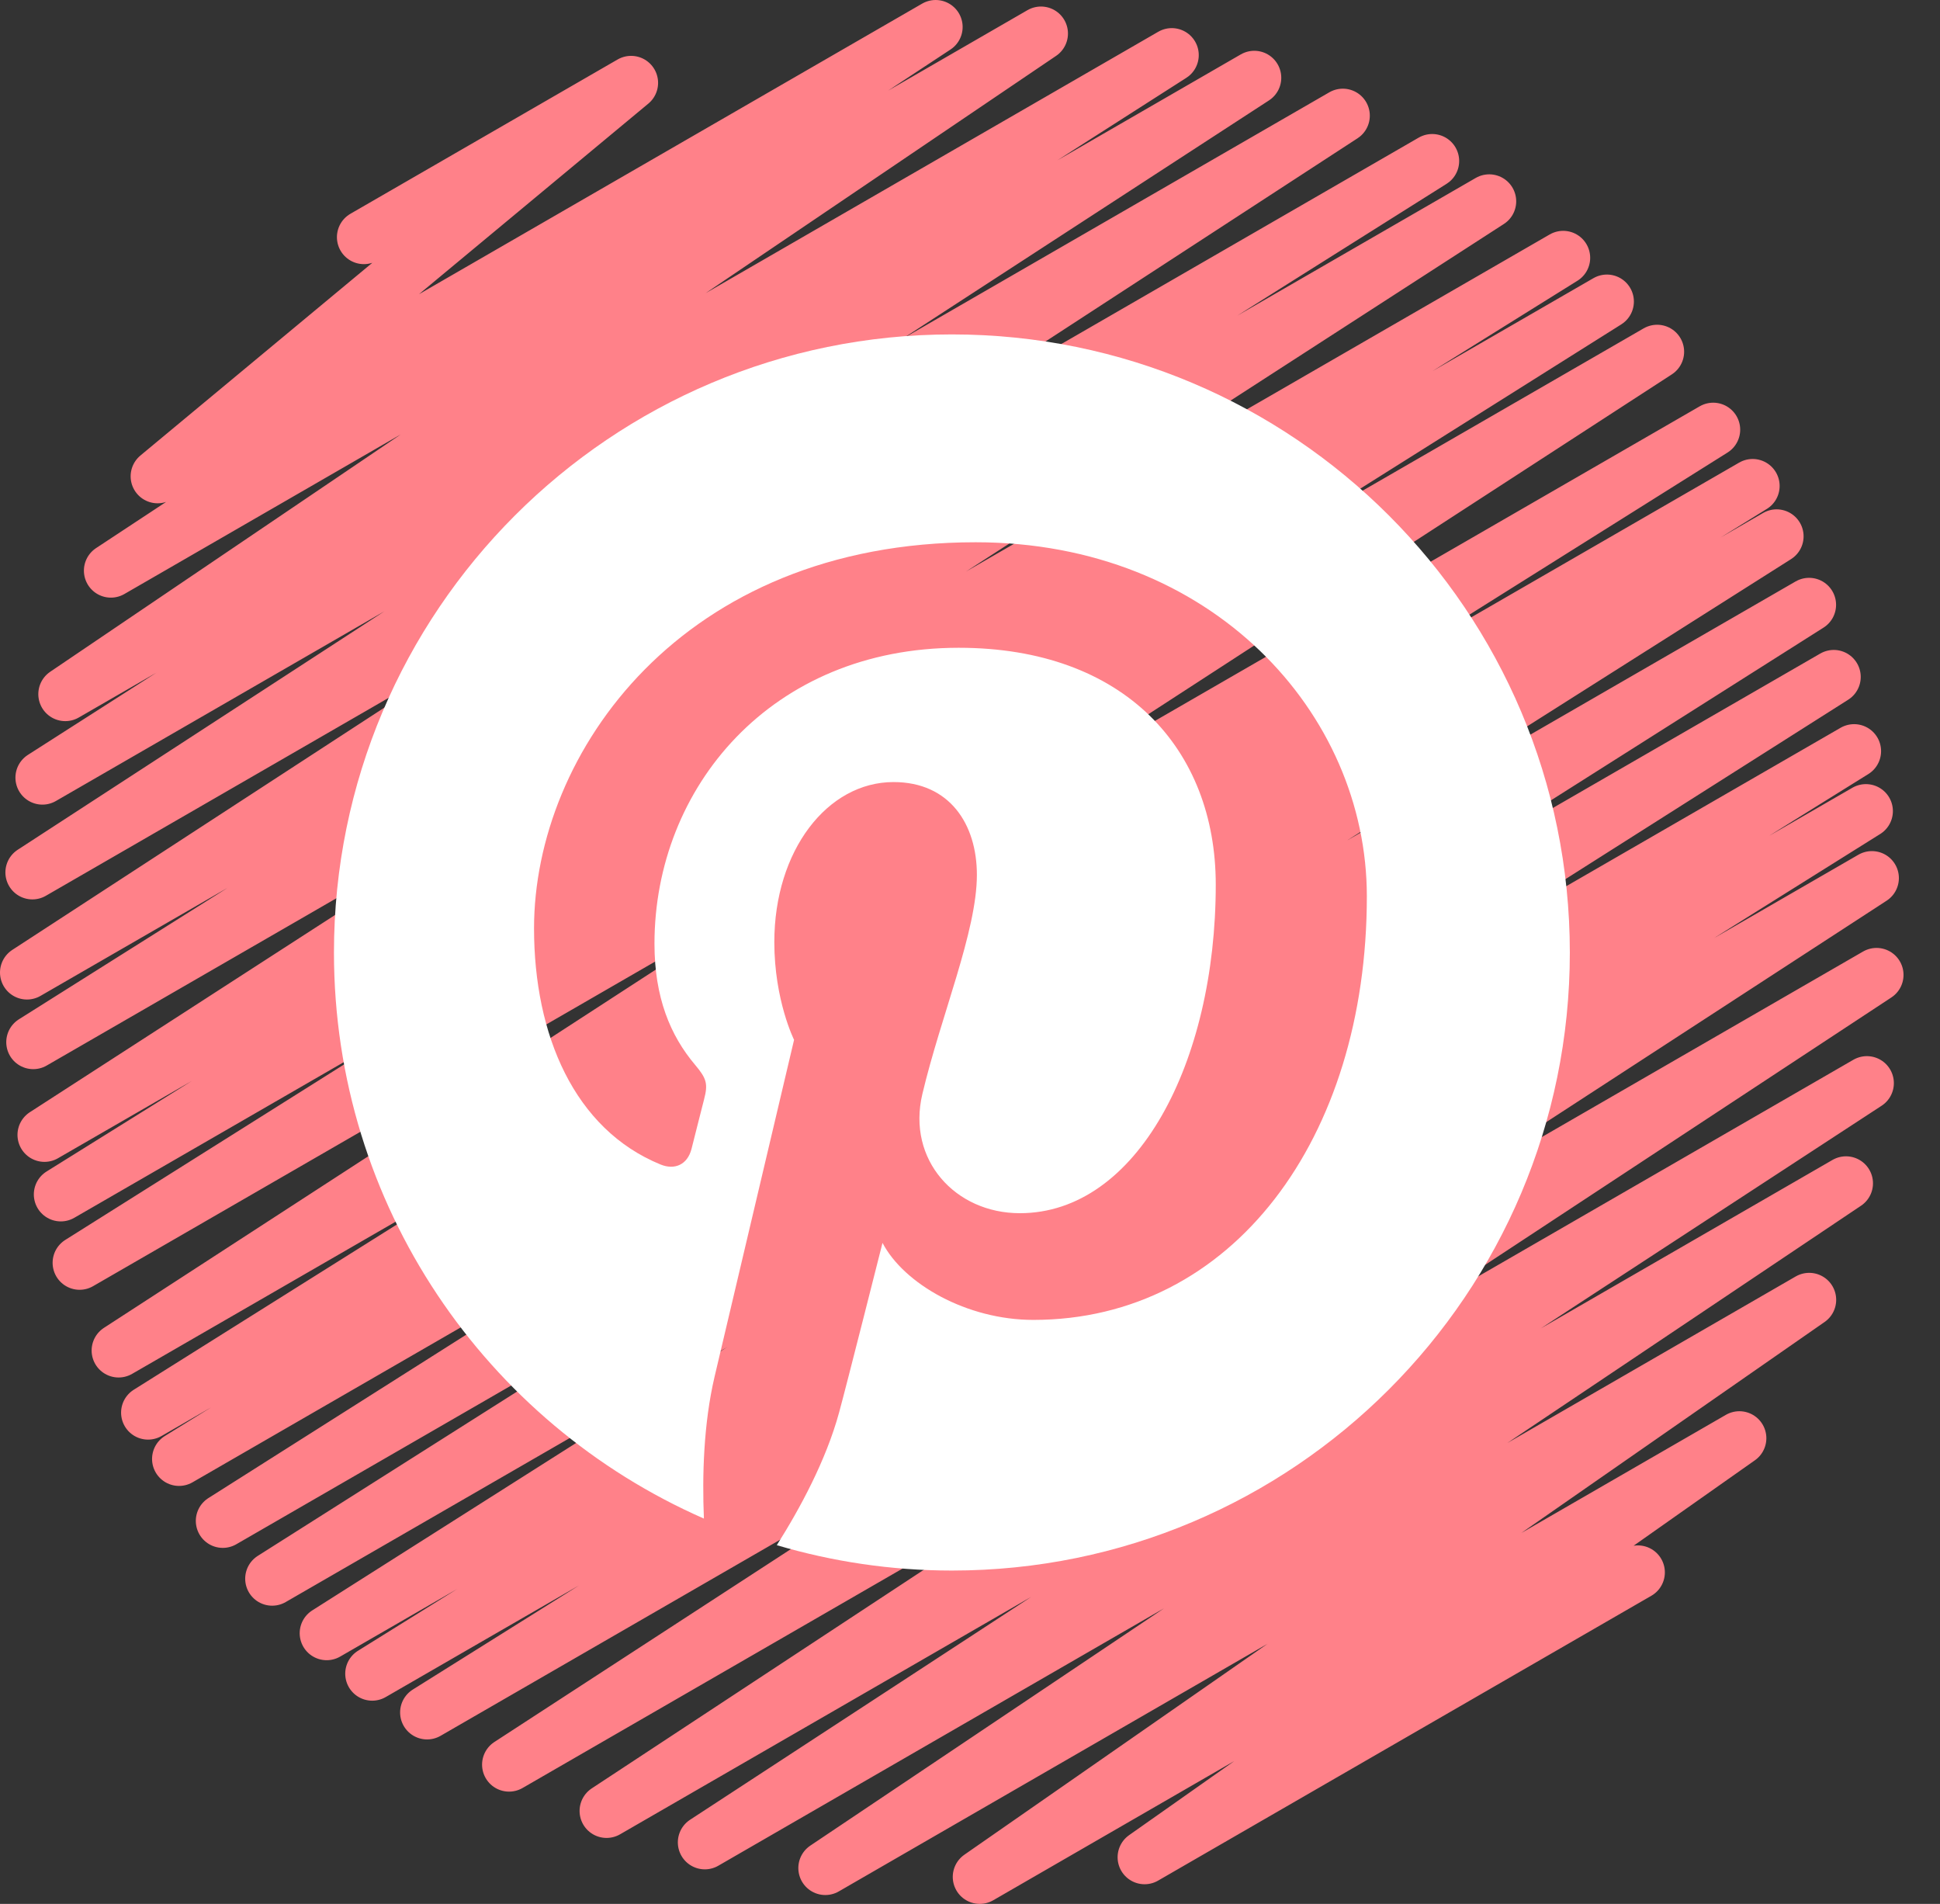 <?xml version="1.0" encoding="utf-8"?>
<!-- Generator: Adobe Illustrator 17.1.0, SVG Export Plug-In . SVG Version: 6.00 Build 0)  -->
<!DOCTYPE svg PUBLIC "-//W3C//DTD SVG 1.1//EN" "http://www.w3.org/Graphics/SVG/1.1/DTD/svg11.dtd">
<svg version="1.1" id="Layer_1" xmlns="http://www.w3.org/2000/svg" xmlns:xlink="http://www.w3.org/1999/xlink" x="0px" y="0px"
	 viewBox="0 0 35.953 35.275" enable-background="new 0 0 35.953 35.275" xml:space="preserve">
<rect x="0" y="0" width="35.953" height="35.275" fill="#333333" stroke="none"/>
<g>
	<g>
		<g>
			<polyline fill="none" stroke="#FF8189" stroke-linecap="round" stroke-linejoin="round" points="6.744,4.394 11.696,1.535 
				2.921,8.825 17.34,0.5 2.055,10.573 19.292,0.621 1.21,12.861 21.716,1.021 0.786,14.408 23.245,1.441 0.6,16.164 24.886,2.143 
				0.5,18.019 26.542,2.983 0.616,19.309 27.599,3.73 0.824,21.027 28.97,4.777 1.127,22.13 29.78,5.587 1.475,23.397 30.711,6.517 
				2.198,25.022 31.75,7.961 2.744,26.173 32.481,9.004 3.318,27.031 32.925,9.937 4.129,28.179 33.527,11.206 5.044,29.25 
				33.984,12.542 6.054,30.26 34.361,13.917 6.898,31.01 34.58,15.028 7.915,31.728 34.691,16.269 9.434,32.695 34.777,18.063 
				11.241,33.553 34.598,20.068 13.062,34.135 34.211,21.924 15.295,34.611 33.529,24.083 18.157,34.775 32.235,26.647 
				21.212,34.411 30.354,29.133 			"/>
		</g>
	</g>
	<path fill="#FFFFFF" d="M17.641,6.196c-6.324,0-11.452,5.127-11.452,11.452c0,4.689,2.82,8.718,6.856,10.488
		c-0.033-0.799-0.006-1.76,0.198-2.63c0.22-0.929,1.473-6.24,1.473-6.24s-0.366-0.731-0.366-1.811c0-1.698,0.984-2.965,2.209-2.965
		c1.042,0,1.545,0.782,1.545,1.719c0,1.048-0.668,2.613-1.011,4.064c-0.287,1.215,0.609,2.205,1.807,2.205
		c2.17,0,3.631-2.786,3.631-6.088c0-2.509-1.691-4.388-4.764-4.388c-3.474,0-5.638,2.59-5.638,5.483
		c0,0.998,0.294,1.702,0.754,2.246c0.212,0.251,0.241,0.351,0.165,0.639c-0.055,0.209-0.181,0.718-0.233,0.919
		c-0.076,0.29-0.311,0.394-0.573,0.287c-1.6-0.654-2.345-2.405-2.345-4.375c0-3.253,2.743-7.154,8.184-7.154
		c4.373,0,7.25,3.165,7.25,6.56c0,4.493-2.497,7.848-6.18,7.848c-1.235,0-2.399-0.668-2.796-1.427c0,0-0.666,2.638-0.806,3.148
		c-0.242,0.882-0.718,1.765-1.153,2.453c1.03,0.304,2.118,0.47,3.246,0.47c6.324,0,11.451-5.127,11.451-11.452
		C29.092,11.322,23.966,6.196,17.641,6.196"/>
</g>
</svg>
